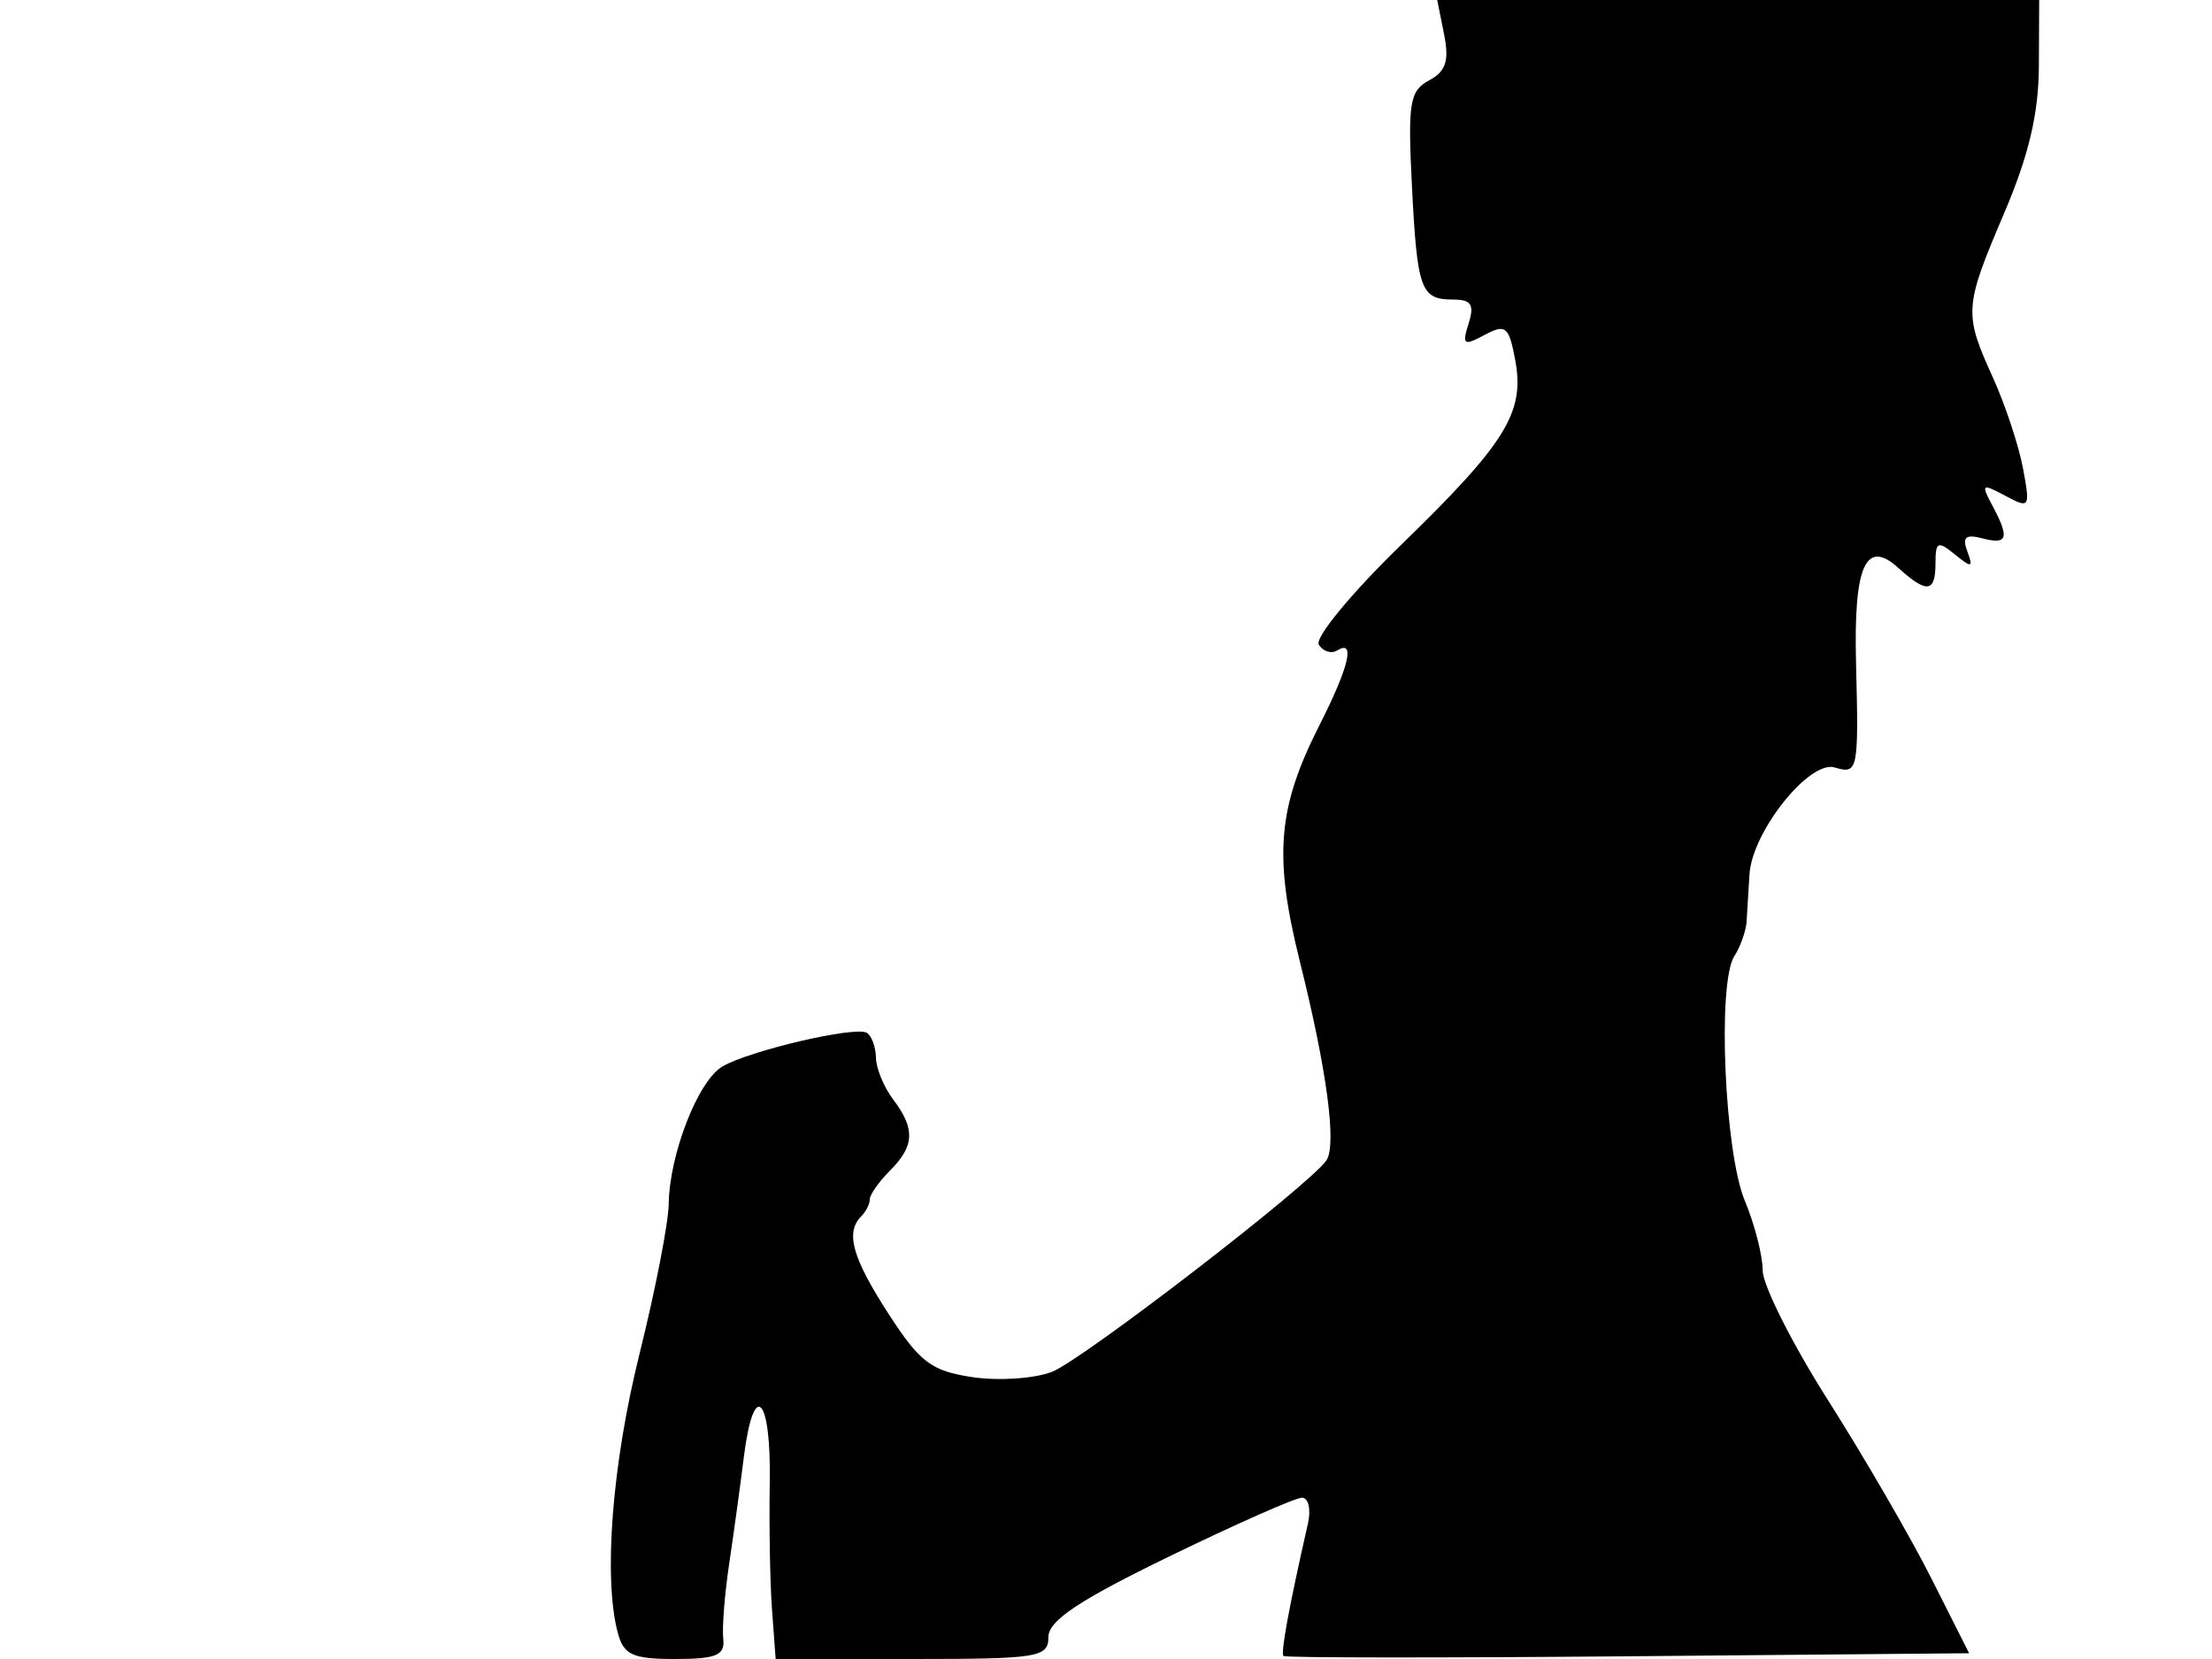 <svg xmlns="http://www.w3.org/2000/svg" width="192" height="144" viewBox="0 0 192 144" version="1.1">
	<path d="M 125.346 2.980 C 125.805 5.274, 125.504 6.195, 124.043 6.977 C 122.362 7.877, 122.190 8.919, 122.551 16.058 C 123.010 25.164, 123.311 26, 126.126 26 C 127.707 26, 127.994 26.444, 127.473 28.086 C 126.886 29.935, 127.043 30.047, 128.858 29.076 C 130.692 28.094, 130.970 28.321, 131.519 31.249 C 132.370 35.785, 130.734 38.437, 121.630 47.279 C 117.319 51.466, 114.105 55.361, 114.472 55.955 C 114.838 56.548, 115.557 56.774, 116.069 56.457 C 117.669 55.469, 117.096 57.877, 114.525 62.951 C 110.885 70.134, 110.542 74.306, 112.837 83.500 C 115.167 92.838, 116.037 99.349, 115.138 100.709 C 113.758 102.795, 93.918 118.081, 91.292 119.082 C 89.756 119.668, 86.652 119.871, 84.393 119.533 C 80.851 119.005, 79.852 118.252, 77.143 114.070 C 73.986 109.199, 73.359 106.975, 74.750 105.583 C 75.162 105.171, 75.500 104.501, 75.500 104.095 C 75.500 103.689, 76.287 102.570, 77.250 101.607 C 79.385 99.473, 79.453 97.981, 77.532 95.441 C 76.724 94.374, 76.049 92.739, 76.032 91.809 C 76.014 90.879, 75.658 89.907, 75.240 89.648 C 74.257 89.041, 65.043 91.192, 62.694 92.578 C 60.588 93.819, 58.107 100.182, 58.044 104.502 C 58.020 106.154, 56.880 112.004, 55.512 117.502 C 53.123 127.100, 52.355 136.993, 53.630 141.750 C 54.139 143.648, 54.917 144, 58.605 144 C 62.177 144, 62.940 143.680, 62.778 142.250 C 62.669 141.287, 62.900 138.363, 63.290 135.750 C 63.681 133.137, 64.253 128.975, 64.561 126.500 C 65.419 119.621, 66.947 121.147, 66.814 128.750 C 66.749 132.463, 66.838 137.412, 67.012 139.750 L 67.328 144 79.164 144 C 90.130 144, 91 143.860, 91 142.098 C 91 140.673, 93.634 138.916, 101.490 135.098 C 107.259 132.294, 112.442 130, 113.009 130 C 113.575 130, 113.808 131.012, 113.527 132.250 C 111.892 139.449, 111.147 143.481, 111.405 143.738 C 111.565 143.899, 125.021 143.911, 141.307 143.765 L 170.917 143.500 167.640 137 C 165.837 133.425, 161.806 126.475, 158.681 121.554 C 155.557 116.634, 153 111.557, 153 110.272 C 153 108.987, 152.302 106.266, 151.449 104.224 C 149.685 100.002, 149.052 85.305, 150.535 83 C 151.066 82.175, 151.546 80.825, 151.602 80 C 151.658 79.175, 151.771 77.335, 151.852 75.911 C 152.063 72.217, 157.043 65.959, 159.250 66.615 C 161.279 67.218, 161.338 66.928, 161.102 57.500 C 160.891 49.100, 161.947 46.737, 164.768 49.290 C 167.256 51.542, 168 51.447, 168 48.878 C 168 47.011, 168.203 46.920, 169.687 48.128 C 171.153 49.320, 171.294 49.285, 170.762 47.863 C 170.297 46.620, 170.612 46.347, 172.075 46.730 C 174.272 47.304, 174.449 46.707, 172.924 43.859 C 171.934 42.008, 172.024 41.943, 174.055 43.030 C 176.184 44.169, 176.238 44.084, 175.588 40.619 C 175.218 38.644, 174.044 35.109, 172.979 32.764 C 170.446 27.183, 170.483 26.654, 173.973 18.471 C 176.094 13.498, 176.954 9.852, 176.973 5.750 L 177 0 150.875 -0 L 124.750 -0 125.346 2.980" stroke="none" fill="black" fill-rule="evenodd"/>
</svg>